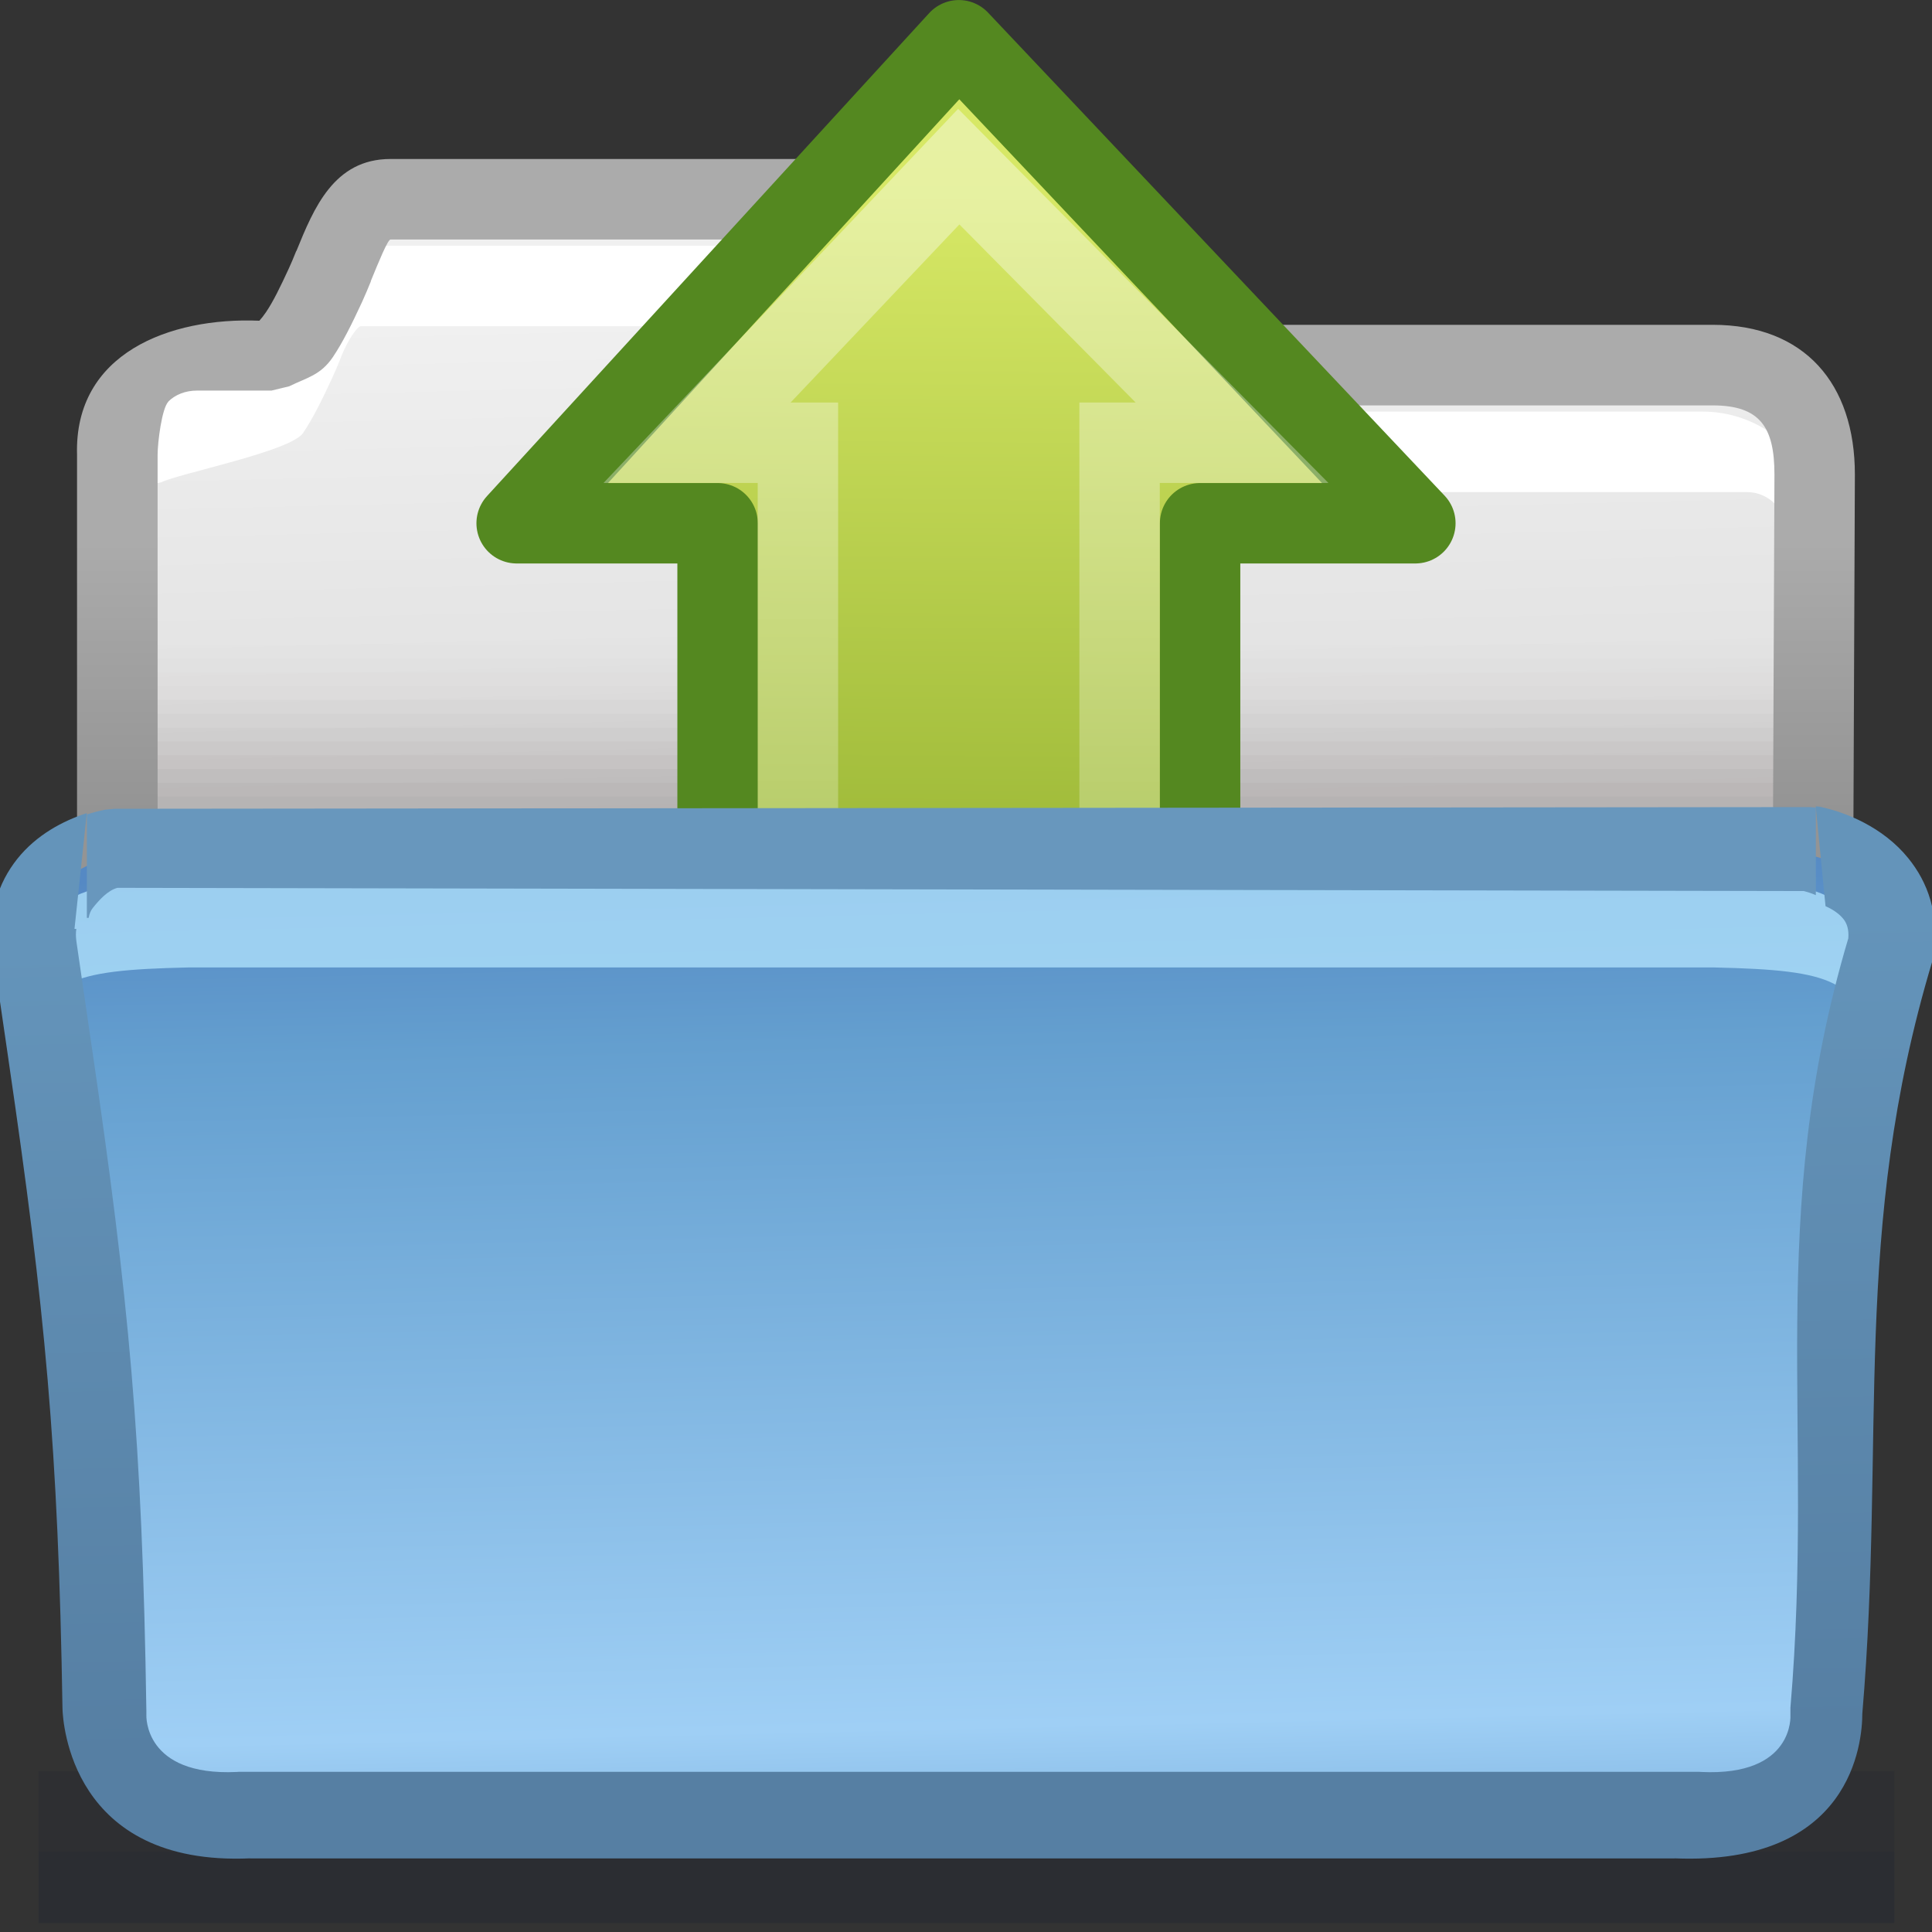 <?xml version="1.0" encoding="UTF-8" standalone="no"?>
<!-- Creator: CorelDRAW -->

<svg
   xmlns:dc="http://purl.org/dc/elements/1.1/"
   xmlns:cc="http://creativecommons.org/ns#"
   xmlns:rdf="http://www.w3.org/1999/02/22-rdf-syntax-ns#"
   xmlns:svg="http://www.w3.org/2000/svg"
   xmlns="http://www.w3.org/2000/svg"
   xmlns:xlink="http://www.w3.org/1999/xlink"
   xmlns:sodipodi="http://sodipodi.sourceforge.net/DTD/sodipodi-0.dtd"
   xmlns:inkscape="http://www.inkscape.org/namespaces/inkscape"
   xml:space="preserve"
   width="24px"
   height="24px"
   style="shape-rendering:geometricPrecision; text-rendering:geometricPrecision; image-rendering:optimizeQuality; fill-rule:evenodd; clip-rule:evenodd"
   viewBox="0 0 24 24"
   id="svg2"
   version="1.1"
   inkscape:version="0.91 r13725"
   sodipodi:docname="document-open24.svg"><rect x="0" y="0" width="24" height="24" fill="#333333" stroke="none"/><sodipodi:namedview
     pagecolor="#ffffff"
     bordercolor="#666666"
     borderopacity="1"
     objecttolerance="10"
     gridtolerance="10"
     guidetolerance="10"
     inkscape:pageopacity="0"
     inkscape:pageshadow="2"
     inkscape:window-width="1920"
     inkscape:window-height="999"
     id="namedview69"
     showgrid="false"
     inkscape:zoom="27.812867"
     inkscape:cx="7.5237916"
     inkscape:cy="13.32283"
     inkscape:window-x="-2"
     inkscape:window-y="-2"
     inkscape:window-maximized="1"
     inkscape:current-layer="svg2" /><defs
     id="defs4"><style
       type="text/css"
       id="style6"><![CDATA[
    .fil22 {fill:#6897BD;fill-rule:nonzero}
    .fil15 {fill:white;fill-rule:nonzero}
    .fil1 {fill:#949191;fill-opacity:0}
    .fil2 {fill:#949191;fill-opacity:0.008}
    .fil3 {fill:#949191;fill-opacity:0.02}
    .fil4 {fill:#949191;fill-opacity:0.027}
    .fil5 {fill:#949191;fill-opacity:0.035}
    .fil6 {fill:#949191;fill-opacity:0.047}
    .fil7 {fill:#949191;fill-opacity:0.055}
    .fil8 {fill:#949191;fill-opacity:0.063}
    .fil9 {fill:#949191;fill-opacity:0.075}
    .fil10 {fill:#949191;fill-opacity:0.082}
    .fil11 {fill:#949191;fill-opacity:0.094}
    .fil12 {fill:#949191;fill-opacity:0.102}
    .fil13 {fill:#949191;fill-opacity:0.11}
    .fil18 {fill:#0F172E;fill-opacity:0.122}
    .fil14 {fill:#949191;fill-opacity:0.122}
    .fil17 {fill:#0F172E;fill-opacity:0.22}
    .fil20 {fill:#B0E2FC;fill-rule:nonzero;fill-opacity:0.78}
    .fil19 {fill:url(#id0)}
    .fil0 {fill:url(#id1)}
    .fil21 {fill:url(#id2);fill-rule:nonzero}
    .fil16 {fill:url(#id3);fill-rule:nonzero}
   ]]></style><linearGradient
       id="id0"
       gradientUnits="userSpaceOnUse"
       x1="11.832"
       y1="10.688"
       x2="12.105"
       y2="22.512"><stop
         offset="0"
         style="stop-color:#5589C4"
         id="stop9" /><stop
         offset="0.188"
         style="stop-color:#649FCF"
         id="stop11" /><stop
         offset="0.91"
         style="stop-color:#9FCFF5"
         id="stop13" /><stop
         offset="1"
         style="stop-color:#8BBEE8"
         id="stop15" /></linearGradient><linearGradient
       id="id1"
       gradientUnits="userSpaceOnUse"
       x1="11.876"
       y1="3.843"
       x2="12.092"
       y2="12.838"><stop
         offset="0"
         style="stop-color:#F0F0F0"
         id="stop18" /><stop
         offset="1"
         style="stop-color:#D6D6D6"
         id="stop20" /></linearGradient><linearGradient
       id="id2"
       gradientUnits="userSpaceOnUse"
       x1="12.062"
       y1="21.638"
       x2="11.874"
       y2="11.563"><stop
         offset="0"
         style="stop-color:#567FA3"
         id="stop23" /><stop
         offset="1"
         style="stop-color:#6494BA"
         id="stop25" /></linearGradient><linearGradient
       id="id3"
       gradientUnits="userSpaceOnUse"
       x1="11.981"
       y1="10.079"
       x2="11.981"
       y2="6.735"><stop
         offset="0"
         style="stop-color:#949494"
         id="stop28" /><stop
         offset="1"
         style="stop-color:#ABABAB"
         id="stop30" /></linearGradient><linearGradient
       x1="8.245"
       y1="23.891"
       x2="47.572"
       y2="23.891"
       id="linearGradient3662"
       xlink:href="#linearGradient2264"
       gradientUnits="userSpaceOnUse"
       gradientTransform="matrix(0,0.275,0.267,0.002,5.898,0.141)" /><linearGradient
       id="linearGradient2264"><stop
         id="stop2266"
         style="stop-color:#d7e866;stop-opacity:1"
         offset="0" /><stop
         id="stop2268"
         style="stop-color:#8cab2a;stop-opacity:1"
         offset="1" /></linearGradient><linearGradient
       x1="39.755"
       y1="25.926"
       x2="-29.247"
       y2="27.532"
       id="linearGradient3659"
       xlink:href="#linearGradient4222"
       gradientUnits="userSpaceOnUse"
       gradientTransform="matrix(0,-0.331,0.32,0.008,3.988,14.551)" /><linearGradient
       id="linearGradient4222"><stop
         id="stop4224"
         style="stop-color:#ffffff;stop-opacity:1"
         offset="0" /><stop
         id="stop4226"
         style="stop-color:#ffffff;stop-opacity:0"
         offset="1" /></linearGradient></defs><g
     id="g4225"><path
       class="fil0"
       d="m 2.447,4.351 0.924,0 C 3.641,4.219 3.806,3.922 4.042,3.411 4.229,3.004 4.401,2.342 4.85,2.342 c 2.011,0 3.899,0 5.911,0 0.448,0 0.593,0.662 0.782,1.069 0.291,0.631 0.662,0.859 1.081,0.941 l 8.898,0 c 0.545,0 0.99,0.446 0.99,0.99 l 0,8.008 c 0,0.544 -0.446,0.99 -0.99,0.99 l -19.074,0 c -0.544,0 -0.99,-0.445 -0.99,-0.99 l 0,-8.008 c 0,-0.573 0.429,-0.99 0.99,-0.99 z"
       id="path34"
       style="fill:url(#id1)"
       inkscape:connector-curvature="0" /><g
       id="_112603328"><polygon
         id="_112602968"
         class="fil1"
         points="22.799,10.383 1.858,10.402 1.858,7.841 22.799,7.841 "
         style="fill:#949191;fill-opacity:0" /><g
         id="g38"><path
           id="_112576376"
           class="fil2"
           d="m 1.858,8.012 c 6.98,0 13.96,0 20.941,0 l 0,2.371 -20.941,0.019 0,-2.39 z"
           inkscape:connector-curvature="0"
           style="fill:#949191;fill-opacity:0.008" /><path
           id="_112571744"
           class="fil3"
           d="m 1.858,8.183 c 6.98,0 13.96,0 20.941,0 l 0,2.2 -20.941,0.019 0,-2.218 z"
           inkscape:connector-curvature="0"
           style="fill:#949191;fill-opacity:0.02" /><path
           id="_112571840"
           class="fil4"
           d="m 1.858,8.355 c 6.98,0 13.96,0 20.941,0 l 0,2.028 -20.941,0.019 0,-2.047 z"
           inkscape:connector-curvature="0"
           style="fill:#949191;fill-opacity:0.027" /><path
           id="_112600856"
           class="fil5"
           d="m 1.858,8.526 c 6.98,0 13.96,0 20.941,0 l 0,1.857 -20.941,0.019 0,-1.876 z"
           inkscape:connector-curvature="0"
           style="fill:#949191;fill-opacity:0.035" /><path
           id="_112592312"
           class="fil6"
           d="m 1.858,8.697 c 6.98,0 13.96,0 20.941,0 l 0,1.686 -20.941,0.019 0,-1.705 z"
           inkscape:connector-curvature="0"
           style="fill:#949191;fill-opacity:0.047" /><path
           id="_112573736"
           class="fil7"
           d="m 1.858,8.869 c 6.98,0 13.96,0 20.941,0 l 0,1.515 -20.941,0.019 0,-1.533 z"
           inkscape:connector-curvature="0"
           style="fill:#949191;fill-opacity:0.055" /><path
           id="_112594256"
           class="fil8"
           d="m 1.858,9.04 c 6.98,0 13.96,0 20.941,0 l 0,1.343 -20.941,0.019 0,-1.362 z"
           inkscape:connector-curvature="0"
           style="fill:#949191;fill-opacity:0.063" /><path
           id="_112583312"
           class="fil9"
           d="m 1.858,9.211 c 6.98,0 13.96,0 20.941,0 l 0,1.172 -20.941,0.019 0,-1.191 z"
           inkscape:connector-curvature="0"
           style="fill:#949191;fill-opacity:0.075" /><path
           id="_112575776"
           class="fil10"
           d="m 1.858,9.382 c 6.98,0 13.96,0 20.941,0 l 0,1.001 -20.941,0.019 0,-1.02 z"
           inkscape:connector-curvature="0"
           style="fill:#949191;fill-opacity:0.082" /><path
           id="_112587128"
           class="fil11"
           d="m 1.858,9.553 c 6.98,0 13.96,0 20.941,0 l 0,0.83 -20.941,0.019 0,-0.848 z"
           inkscape:connector-curvature="0"
           style="fill:#949191;fill-opacity:0.094" /><path
           id="_112598576"
           class="fil12"
           d="m 1.858,9.725 c 6.98,0 13.96,0 20.941,0 l 0,0.658 -20.941,0.019 0,-0.677 z"
           inkscape:connector-curvature="0"
           style="fill:#949191;fill-opacity:0.102" /><path
           id="_112577960"
           class="fil13"
           d="m 1.858,9.896 c 6.98,0 13.96,0 20.941,0 l 0,0.487 -20.941,0.019 0,-0.506 z"
           inkscape:connector-curvature="0"
           style="fill:#949191;fill-opacity:0.11" /></g><polygon
         id="_112602632"
         class="fil14"
         points="22.799,10.383 1.858,10.402 1.858,10.067 22.799,10.067 "
         style="fill:#949191;fill-opacity:0.122" /></g><path
       class="fil15"
       d="M 1.844,4.78 C 1.893,4.721 3.163,4.535 3.219,4.413 3.244,4.358 3.277,4.278 3.311,4.196 l 0.002,0 c 0.216,-0.53 0.466,-1.143 1.168,-1.143 l 5.911,0 c 0.697,0 0.928,0.588 1.134,1.115 0.032,0.082 0.064,0.348 0.101,0.427 l 0,0.002 c 0.111,0.24 0.228,0.264 0.351,0.363 0.097,0.078 0.207,0.125 0.325,0.153 l 8.849,0 c 0.41,0 0.783,0.168 1.053,0.437 0.27,0.27 0.437,0.643 0.437,1.053 l 0,7.824 c 0,0.409 -0.168,0.78 -0.437,1.051 l -0.002,0.002 c -0.27,0.27 -0.642,0.437 -1.051,0.437 l -18.089,0 0,-1 18.089,0 c 0.134,0 0.806,-0.055 0.895,-0.142 l -0.547,-0.002 c 0.088,-0.089 0.691,-0.211 0.691,-0.346 l 0,-7.824 c 0,-0.134 -0.056,-0.257 -0.144,-0.346 -0.089,-0.089 -0.211,-0.144 -0.346,-0.144 l -9.447,0 -0.094,-0.01 C 11.877,6.049 11.606,5.757 11.353,5.554 11.113,5.361 10.9,5.088 10.72,4.699 l -8.5e-4,2.835e-4 c -0.039,-0.085 -0.082,-0.192 -0.124,-0.302 -0.088,-0.226 -0.187,-0.345 -0.204,-0.345 l -5.911,0 c -0.034,0 -0.147,0.144 -0.245,0.384 l 0.002,5.669e-4 c -0.035,0.085 -0.069,0.169 -0.111,0.26 -0.129,0.278 -0.24,0.502 -0.362,0.683 -0.153,0.226 -1.539,0.502 -1.761,0.611 l -0.158,0.038 0,-1.25 z"
       id="path53"
       inkscape:connector-curvature="0"
       style="fill:#ffffff;fill-rule:nonzero" /><path
       class="fil16"
       d="M 3.221,3.985 C 3.247,3.957 3.275,3.921 3.305,3.877 3.392,3.749 3.481,3.567 3.588,3.335 3.614,3.28 3.647,3.2 3.68,3.118 l 0.002,0 c 0.216,-0.53 0.466,-1.143 1.168,-1.143 l 5.911,0 c 0.697,0 0.928,0.772 1.134,1.299 0.032,0.082 0.064,0.163 0.101,0.243 l 0,0.002 c 0.111,0.24 0.228,0.398 0.351,0.497 0.097,0.078 0.207,-0.009 0.325,0.019 l 8.604,0 c 1.144,0 1.766,0.734 1.766,1.859 l -0.031,7.455 c 0,0.409 -0.168,0.78 -0.437,1.051 l -0.002,0.002 c -0.27,0.27 -0.642,0.437 -1.051,0.437 l -19.074,0 c -0.41,0 -0.783,-0.168 -1.053,-0.437 -0.27,-0.27 -0.437,-0.643 -0.437,-1.053 l 0,-7.701 c -0.036,-1.26 1.153,-1.709 2.263,-1.664 z m 0.15,0.867 -0.924,0 c -0.145,0 -0.27,0.051 -0.355,0.135 l 8.504e-4,0.001 c -0.084,0.084 -0.135,0.515 -0.135,0.661 l 0,7.701 c 0,0.134 0.056,0.257 0.144,0.346 0.089,0.089 0.211,0.144 0.346,0.144 l 19.074,0 c 0.134,0 0.257,-0.055 0.346,-0.142 l 0.002,-0.002 c 0.088,-0.089 0.142,-0.211 0.142,-0.346 l 0.031,-7.455 c 0,-0.581 -0.173,-0.859 -0.766,-0.859 l -8.653,0 -0.094,-0.01 c -0.283,-0.055 -0.554,-0.162 -0.807,-0.366 -0.239,-0.192 -0.453,-0.516 -0.632,-0.905 l -8.51e-4,2.835e-4 c -0.039,-0.085 -0.082,-0.192 -0.124,-0.302 -0.088,-0.226 -0.187,-0.478 -0.204,-0.478 l -5.911,0 c -0.034,0 -0.147,0.278 -0.245,0.517 l 0.002,5.669e-4 c -0.035,0.085 -0.069,0.169 -0.111,0.26 -0.129,0.278 -0.24,0.502 -0.362,0.683 -0.153,0.226 -0.321,0.254 -0.543,0.363 l -0.219,0.053 z"
       id="path55"
       style="fill:url(#id3);fill-rule:nonzero"
       inkscape:connector-curvature="0" /><g
       id="g4201"
       transform="translate(-0.597,-0.068)"><path
         inkscape:connector-curvature="0"
         style="display:inline;overflow:visible;visibility:visible;fill:url(#linearGradient3662);fill-opacity:1;fill-rule:nonzero;stroke:#548820;stroke-width:0.999;stroke-linecap:butt;stroke-linejoin:round;stroke-miterlimit:4;stroke-dasharray:none;stroke-dashoffset:0;stroke-opacity:1;marker:none;marker-start:none;marker-mid:none;marker-end:none"
         id="path5656"
         d="m 7.015,6.568 5.493,-6 5.671,6 -2.674,0 0,11.927 -5.994,-0.036 0,-11.891 -2.496,0 z" /><path
         inkscape:connector-curvature="0"
         style="display:inline;overflow:visible;visibility:visible;opacity:0.4;fill:none;fill-opacity:1;fill-rule:nonzero;stroke:url(#linearGradient3659);stroke-width:0.999;stroke-linecap:butt;stroke-linejoin:miter;stroke-miterlimit:4;stroke-dasharray:none;stroke-dashoffset:0;stroke-opacity:1;marker:none;marker-start:none;marker-mid:none;marker-end:none"
         id="path4360"
         d="m 9.256,5.568 3.251,-3.43 3.395,3.43 -1.397,0 0,12.7 -3.996,-0.127 0,-12.573 -1.253,0 z" /></g><polygon
       class="fil17"
       points="23.532,23.89 0.479,23.89 0.479,23 23.532,23 "
       id="polygon57"
       style="fill:#0f172e;fill-opacity:0.22" /><polygon
       class="fil18"
       points="23.532,23 0.479,23 0.479,22 23.532,22 "
       id="polygon59"
       style="fill:#0f172e;fill-opacity:0.122" /><path
       class="fil19"
       d="m 1.42,10.645 c -0.39,0.079 -1.023,0.375 -0.911,1.148 0.532,3.69 1.052,5.687 1.109,9.468 0,0 -0.105,1.312 1.733,1.225 l 17.388,0 c 1.838,0.088 1.734,-1.224 1.734,-1.224 0.27,-3.153 -0.201,-5.621 0.954,-9.469 0.112,-0.774 -0.558,-1.091 -0.948,-1.17 l -21.06,0.021 z"
       id="path61"
       style="fill:url(#id0)"
       inkscape:connector-curvature="0" /><path
       class="fil20"
       d="m 23.298,12.399 c 0.164,-1.12 -0.73,-1.586 -1.949,-1.381 l -2.214,0 -16.852,0 c -1.218,-0.205 -2.113,0.262 -1.949,1.381 0,0.333 -0.02,0.285 -0.02,0.619 0.26,-0.832 0.504,-0.967 2.028,-1 l 16.793,0 2.154,0 c 1.524,0.033 1.768,0.168 2.028,1 0,-0.333 -0.02,-0.285 -0.02,-0.619 z"
       id="path63"
       inkscape:connector-curvature="0"
       style="fill:#b0e2fc;fill-opacity:0.78;fill-rule:nonzero" /><path
       class="fil21"
       d="m 0.948,11.54 c -0.007,0.043 -0.007,0.094 0.001,0.154 l 0.189,1.298 2.834e-4,0 c 0.462,3.151 0.629,4.879 0.68,8.262 l 0,0.052 c 0,0.001 -0.036,0.76 1.123,0.706 l 0.028,-0.002 18.136,0 0.028,0.002 c 1.159,0.055 1.108,-0.703 1.108,-0.705 l 0,-0.094 c 0.301,-3.53 -0.314,-6.081 0.719,-9.557 0.009,-0.109 -0.018,-0.187 -0.061,-0.24 -0.056,-0.07 -0.138,-0.122 -0.222,-0.159 l -0.122,-1.24 0.041,0.003 c 0.327,0.065 0.797,0.255 1.109,0.641 0.242,0.298 0.388,0.693 0.315,1.201 l -0.019,0.087 c -1.004,3.346 -0.576,5.892 -0.867,9.339 -2.83e-4,0.351 -0.127,1.889 -2.333,1.797 l 0,0.001 -17.694,0 0,-0.001 c -2.229,0.099 -2.326,-1.701 -2.331,-1.857 -0.053,-3.257 -0.215,-4.952 -0.671,-8.063 l 0,-0.002 -0.19,-1.301 c -0.073,-0.507 0.065,-0.897 0.298,-1.191 0.238,-0.3 0.573,-0.476 0.865,-0.57 l -0.153,1.438 0.022,0 z"
       id="path65"
       style="fill:url(#id2);fill-rule:nonzero"
       inkscape:connector-curvature="0" /><path
       class="fil22"
       d="m 1.459,11.029 c -0.119,0.031 -0.228,0.151 -0.307,0.251 -0.024,0.03 -0.042,0.071 -0.051,0.122 l -0.022,0 0,-1.285 c 0.078,-0.025 0.153,-0.044 0.222,-0.058 l 0.12,-0.012 21.06,-0.021 0.076,0.006 0,1.088 c -0.051,-0.023 -0.103,-0.039 -0.151,-0.051 L 1.459,11.029 Z"
       id="path67"
       inkscape:connector-curvature="0"
       style="fill:#6897bd;fill-rule:nonzero" /></g></svg>